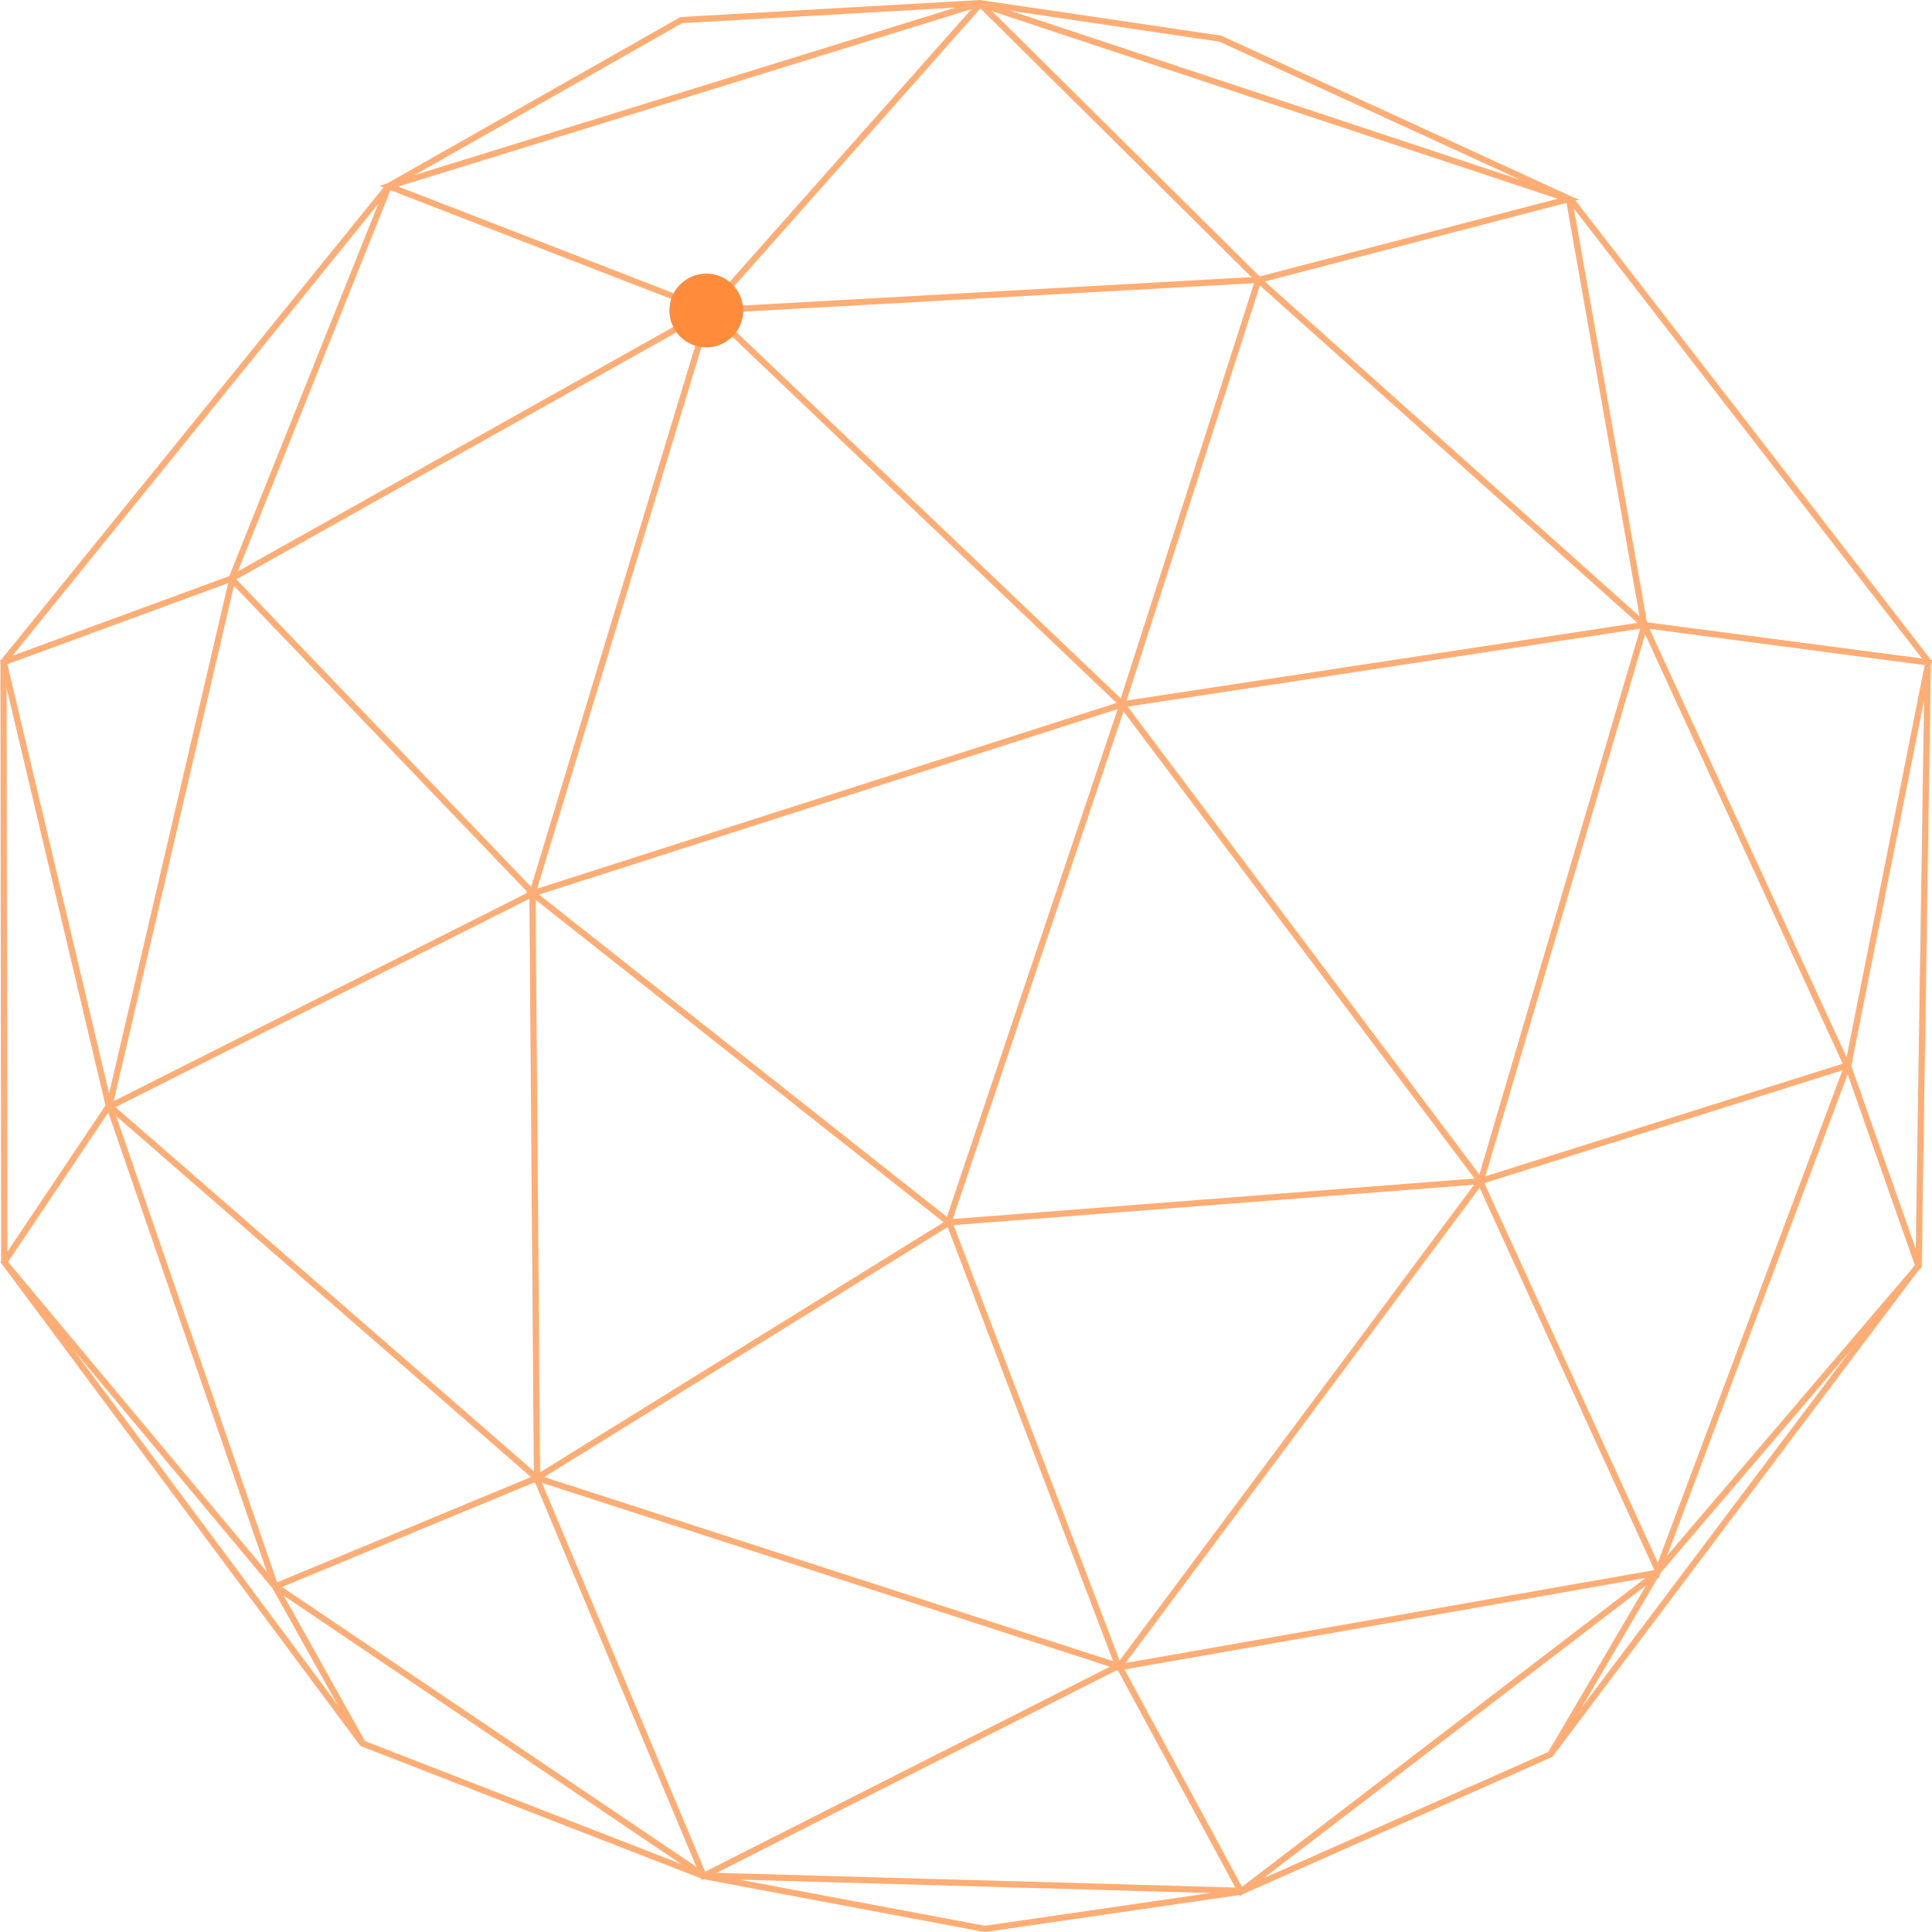 <svg width="400" height="400" fill="none" xml:space="preserve" xmlns="http://www.w3.org/2000/svg"><path style="opacity:.835;fill:none;fill-rule:evenodd;stroke:#ff8b3b;stroke-width:1.279;stroke-dasharray:none;stroke-opacity:.851" d="m382.434 220.706-42.041-91.376m-19.369 233.825 76.148-101.177M57.054 328.452l88.635 59.862 111.175 3.15m-25.225-46.468L111.11 305.983l-88.538-77.057L.87 261.282l74.173 99.704M260.527 57.949l-28.211 87.894 74.209 98.731-74.868 100.494M47.938 119.822 80.46 38.576m259.952 90.812-108.07 16.435-122.094 39.145 86.207 68.135m202.661-115.968-1.897 125.022M325.156 41.239l74.168 95.86m-.077.056-16.64 83.54 14.578 41.413-53.891 63.152-22.29 37.957-64.122 28.44-53.011 7.702-58.224-10.944-70.534-27.423-18.16-32.503L.868 261.301.722 137.02l79.72-98.473L141.06 4.155 202.977.641 80.49 38.556l66.34 25.698-99.006 55.569L.76 137.109l21.819 92.115 25.489-109.246 62.19 64.894 36.578-120.594 85.576 81.561-36.119 107.389-85.118 52.75-.939-120.945-87.554 44.089 34.294 99.34 54.112-22.441 34.576 82.377 85.984-43.551 25.28 46.773 86.243-66.012-111.535 19.59-35.123-92.113 109.907-8.533 36.868 80.662 39.244-104.633-75.97 23.93 33.927-115.1-79.97-71.45 64.23-16.736L202.996.851l57.578 57.082-113.91 6.36L203.066.673l49.582 7.333 72.177 33.142 15.6 88.262z"/><circle style="fill:#ff8b3b;fill-opacity:1;fill-rule:evenodd;stroke:none;stroke-width:2.303;stroke-opacity:.851" cx="146.222" cy="64.289" r="7.634"/></svg>